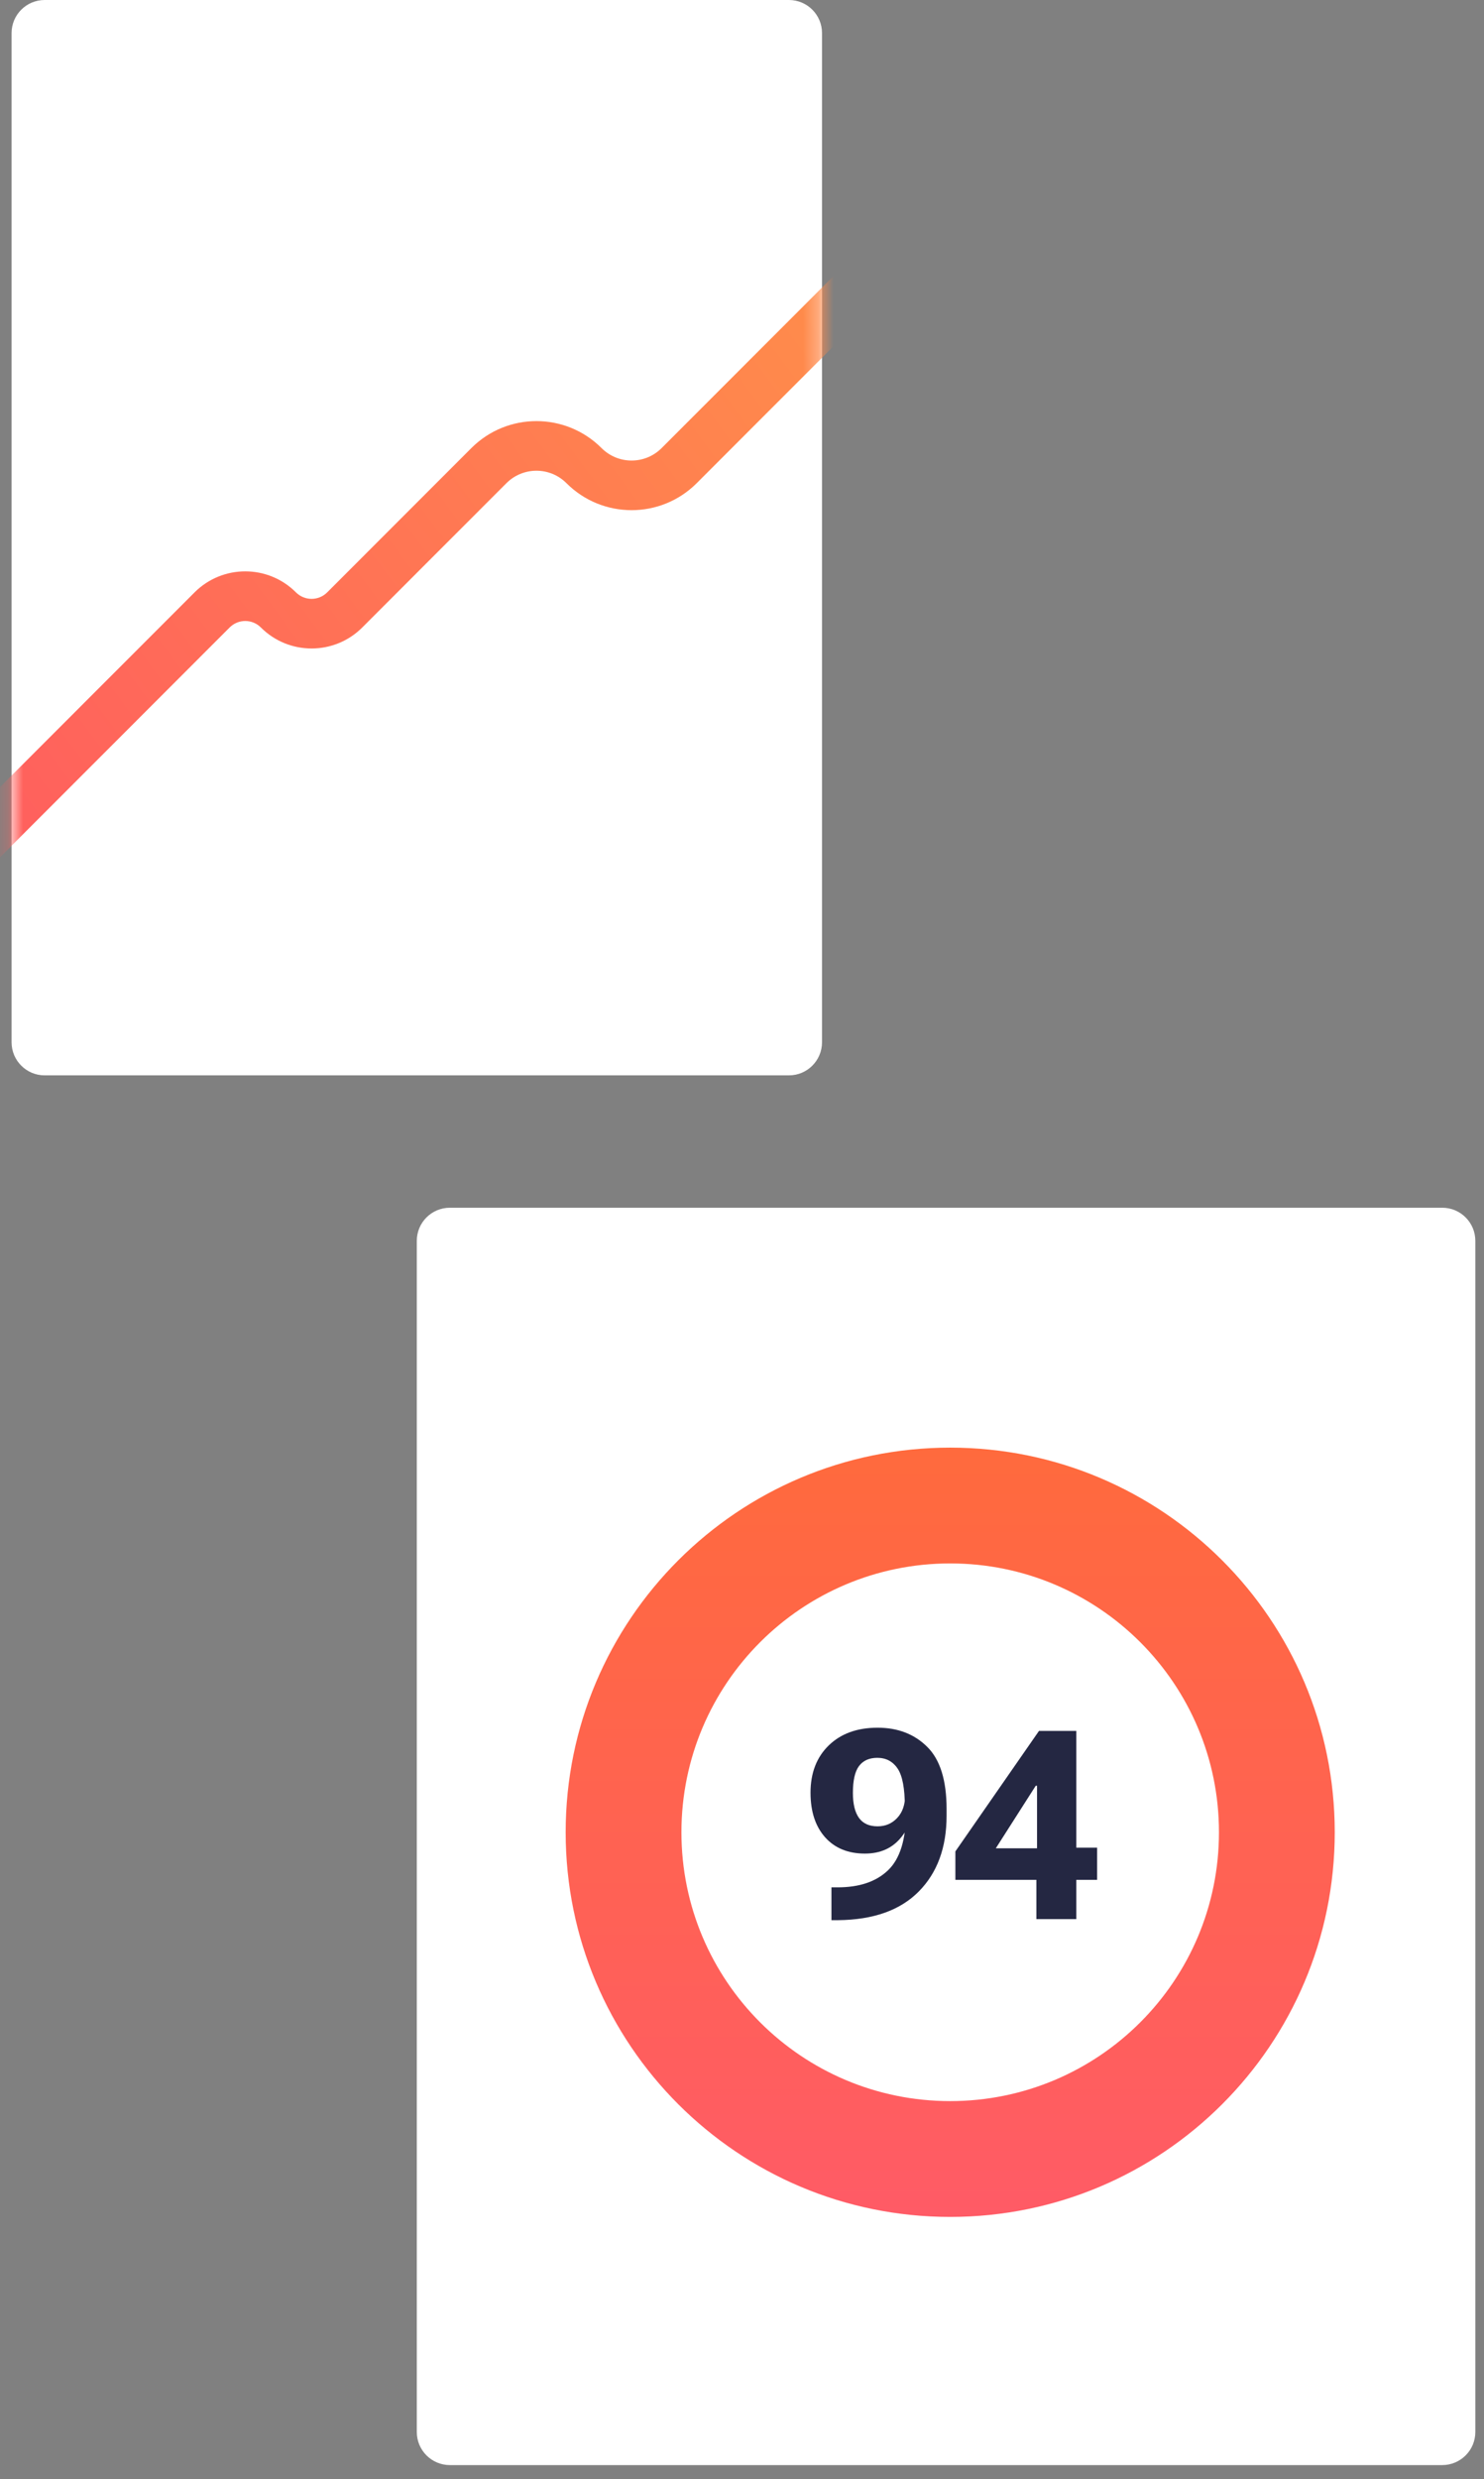 <svg width="97" height="162" viewBox="0 0 97 162" fill="none" xmlns="http://www.w3.org/2000/svg">
<rect x="0" y="0" width="97" height="162" fill="#808080" stroke="none"/>
<g id="Group 37">
<g id="Group 40">
<path id="Rectangle 20" d="M0.757 2.162C0.757 0.968 1.725 0 2.919 0H51.568C52.762 0 53.73 0.968 53.73 2.162V68.108C53.73 69.302 52.762 70.27 51.568 70.27H2.919C1.725 70.27 0.757 69.302 0.757 68.108V2.162Z" fill="white"/>
<g id="Mask group">
<mask id="mask0_26_724" style="mask-type:alpha" maskUnits="userSpaceOnUse" x="0" y="0" width="54" height="71">
<path id="Rectangle 22" d="M0.757 2.162C0.757 0.968 1.725 0 2.919 0H51.568C52.762 0 53.73 0.968 53.73 2.162V68.108C53.73 69.302 52.762 70.27 51.568 70.27H2.919C1.725 70.27 0.757 69.302 0.757 68.108V2.162Z" fill="white"/>
</mask>
<g mask="url(#mask0_26_724)">
<path id="Vector 4 (Stroke)" fill-rule="evenodd" clip-rule="evenodd" d="M59.201 15.61C59.834 16.243 59.835 17.27 59.202 17.903L45.539 31.574C43.189 33.925 39.377 33.925 37.026 31.574C35.943 30.489 34.185 30.489 33.102 31.574L23.68 41.002C21.85 42.833 18.881 42.833 17.051 41.002C16.488 40.438 15.574 40.438 15.011 41.002L-2.42 58.444C-3.053 59.077 -4.08 59.077 -4.713 58.444C-5.347 57.811 -5.347 56.784 -4.714 56.151L12.717 38.709C14.547 36.878 17.515 36.878 19.345 38.709C19.909 39.273 20.822 39.273 21.386 38.709L30.808 29.281C33.158 26.929 36.97 26.929 39.321 29.281C40.404 30.365 42.162 30.365 43.245 29.281L56.907 15.61C57.541 14.977 58.567 14.977 59.201 15.61Z" fill="url(#paint0_linear_26_724)"/>
</g>
</g>
</g>
<g id="Group 39">
<path id="Rectangle 21" d="M27.244 81.081C27.244 79.887 28.212 78.919 29.406 78.919H94.271C95.465 78.919 96.433 79.887 96.433 81.081V158.919C96.433 160.113 95.465 161.081 94.271 161.081H29.406C28.212 161.081 27.244 160.113 27.244 158.919V81.081Z" fill="white"/>
<g id="Group 38">
<path id="Ellipse 19 (Stroke)" fill-rule="evenodd" clip-rule="evenodd" d="M62.109 137.297C71.811 137.297 79.676 129.432 79.676 119.73C79.676 110.027 71.811 102.162 62.109 102.162C52.407 102.162 44.541 110.027 44.541 119.73C44.541 129.432 52.407 137.297 62.109 137.297ZM62.109 144.865C75.99 144.865 87.244 133.612 87.244 119.73C87.244 105.848 75.99 94.595 62.109 94.595C48.227 94.595 36.974 105.848 36.974 119.73C36.974 133.612 48.227 144.865 62.109 144.865Z" fill="url(#paint1_linear_26_724)"/>
<g id="Welcome!">
<path d="M52.979 117.145C52.979 118.373 53.297 119.344 53.933 120.059C54.569 120.769 55.437 121.123 56.535 121.123C57.554 121.123 58.35 120.76 58.925 120.034C59.505 119.307 59.795 118.401 59.795 117.314H59.161C59.161 117.934 58.989 118.426 58.646 118.792C58.303 119.158 57.875 119.341 57.362 119.341C56.816 119.341 56.411 119.158 56.146 118.792C55.881 118.421 55.749 117.877 55.749 117.162C55.749 116.346 55.881 115.76 56.146 115.405C56.416 115.045 56.816 114.865 57.345 114.865C57.914 114.865 58.356 115.099 58.671 115.566C58.987 116.033 59.144 116.869 59.144 118.074L59.22 118.412C59.22 120.197 58.829 121.464 58.046 122.213C57.264 122.962 56.157 123.333 54.727 123.328H54.347V125.473H54.786C57.084 125.45 58.837 124.828 60.048 123.606C61.264 122.379 61.872 120.726 61.872 118.649V118.209C61.872 116.34 61.453 114.989 60.614 114.155C59.775 113.316 58.691 112.897 57.362 112.897C56.028 112.897 54.964 113.283 54.17 114.054C53.376 114.825 52.979 115.856 52.979 117.145Z" fill="#242742"/>
<path d="M67.742 125.405H70.352V113.108H67.911L62.447 120.98V122.838H71.712V120.735H69.043L68.604 120.777H65.09L67.7 116.689H67.784V121.875L67.742 122.171V125.405Z" fill="#242742"/>
</g>
</g>
</g>
</g>
<defs>
<linearGradient id="paint0_linear_26_724" x1="58.243" y1="14.871" x2="-0.2" y2="58.017" gradientUnits="userSpaceOnUse">
<stop stop-color="#FF9049"/>
<stop offset="1" stop-color="#FF5E5E"/>
</linearGradient>
<linearGradient id="paint1_linear_26_724" x1="62.109" y1="94.595" x2="62.109" y2="144.865" gradientUnits="userSpaceOnUse">
<stop stop-color="#FF6A3D"/>
<stop offset="1" stop-color="#FF5B66"/>
</linearGradient>
</defs>
</svg>
